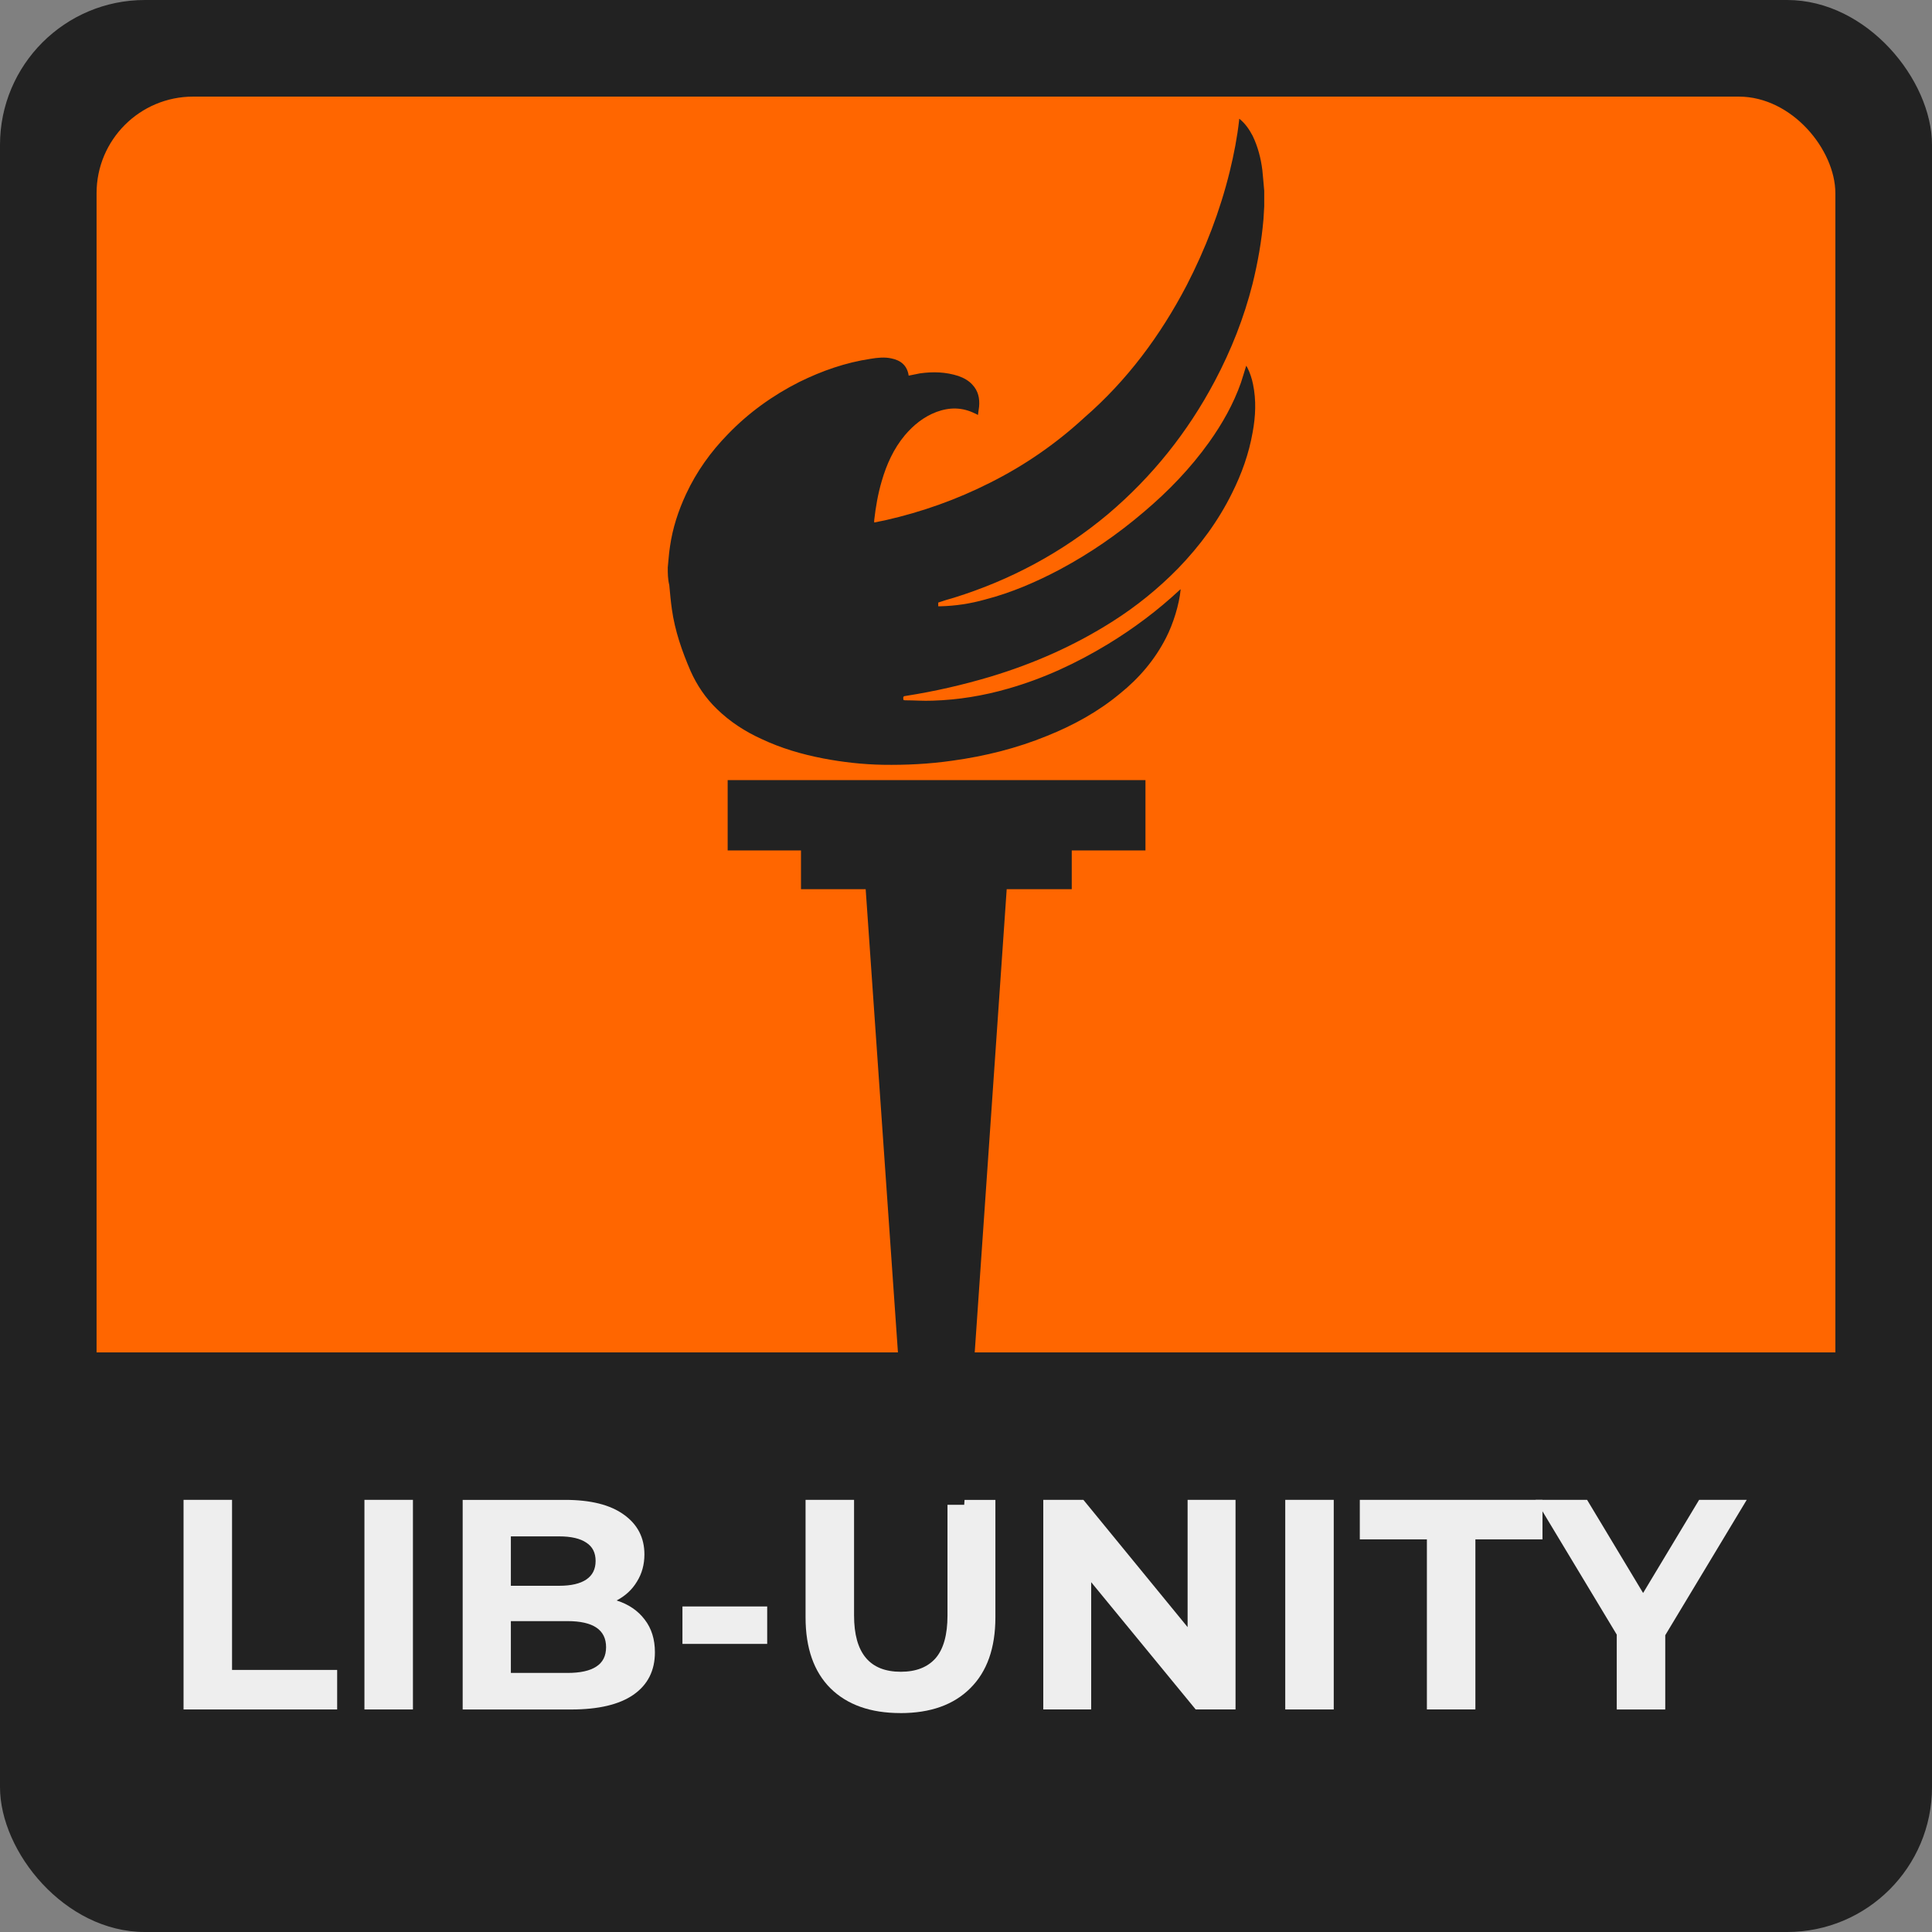 <?xml version="1.0" encoding="UTF-8" standalone="no"?>
<svg
   xmlns:dc="http://purl.org/dc/elements/1.1/"
   xmlns:cc="http://creativecommons.org/ns#"
   xmlns:rdf="http://www.w3.org/1999/02/22-rdf-syntax-ns#"
   xmlns:svg="http://www.w3.org/2000/svg"
   xmlns="http://www.w3.org/2000/svg"
   xmlns:sodipodi="http://sodipodi.sourceforge.net/DTD/sodipodi-0.dtd"
   xmlns:inkscape="http://www.inkscape.org/namespaces/inkscape"
   width="200"
   height="200"
   viewBox="0 0 52.917 52.917"
   version="1.1"
   id="svg8"
   inkscape:version="1.0.2-2 (e86c870879, 2021-01-15)"
   sodipodi:docname="lib.svg">
  <rect x="0" y="0" width="52.917" height="52.917" fill="#808080" stroke="none"/>
  <defs
     id="defs2">
    <rect
       x="-268.458"
       y="130.436"
       width="120.121"
       height="27.384"
       id="rect867" />
    <inkscape:path-effect
       effect="envelope"
       id="path-effect4658"
       is_visible="true"
       yy="true"
       xx="true"
       bendpath1="m -199.084,108.424 h 7.006"
       bendpath2="m -192.078,108.424 v 6.752"
       bendpath3="m -199.084,115.176 h 7.006"
       bendpath4="m -199.084,108.424 v 6.752" />
    <inkscape:path-effect
       effect="bend_path"
       id="path-effect4656"
       is_visible="true"
       bendpath="m -192.001,114.606 c 2.126,-0.531 4.483,0.851 7.006,0"
       prop_scale="1"
       scale_y_rel="false"
       vertical="false"
       bendpath-nodetypes="cc" />
    <inkscape:path-effect
       effect="bounding_box"
       id="path-effect4654"
       is_visible="true"
       linkedpath=""
       visualbounds="false" />
  </defs>
  <sodipodi:namedview
     id="base"
     pagecolor="#ffffff"
     bordercolor="#666666"
     borderopacity="1.0"
     inkscape:pageopacity="0.0"
     inkscape:pageshadow="2"
     inkscape:zoom="4"
     inkscape:cx="117.23083"
     inkscape:cy="94.759185"
     inkscape:document-units="mm"
     inkscape:current-layer="layer1"
     showgrid="false"
     fit-margin-top="0"
     fit-margin-left="0"
     fit-margin-right="0"
     fit-margin-bottom="0"
     inkscape:window-width="1920"
     inkscape:window-height="1017"
     inkscape:window-x="-8"
     inkscape:window-y="-8"
     inkscape:window-maximized="1"
     showguides="false"
     inkscape:object-nodes="true"
     units="px"
     inkscape:snap-page="true"
     inkscape:document-rotation="0" />
  <g
     inkscape:label="Layer 1"
     inkscape:groupmode="layer"
     id="layer1"
     transform="translate(249.804,-91.409)">
    <rect
       y="91.409"
       x="-249.804"
       height="52.917"
       width="52.917"
       id="rect5238-5"
       style="fill:#222222;fill-opacity:1;fill-rule:nonzero;stroke:none;stroke-width:0.5;stroke-linecap:butt;stroke-linejoin:round;stroke-miterlimit:4;stroke-dasharray:none;stroke-dashoffset:0;stroke-opacity:0.909;paint-order:normal"
       rx="3.969"
       ry="3.969" />
    <rect
       style="fill:#ff6600;fill-opacity:1;fill-rule:nonzero;stroke:none;stroke-width:0.5;stroke-linecap:butt;stroke-linejoin:round;stroke-miterlimit:4;stroke-dasharray:none;stroke-dashoffset:0;stroke-opacity:0.909;paint-order:normal"
       id="rect5240-3"
       width="47.625"
       height="47.625"
       x="-247.159"
       y="94.055"
       rx="2.646"
       ry="2.646" />
    <path
       inkscape:connector-curvature="0"
       id="path5244-6"
       d="m -248.349,128.451 v 8.334 c 0,3.078 2.478,5.556 5.556,5.556 h 38.894 c 3.078,0 5.556,-2.478 5.556,-5.556 v -8.334 z"
       style="fill:#222222;fill-opacity:1;fill-rule:nonzero;stroke:none;stroke-width:0.5;stroke-linecap:butt;stroke-linejoin:round;stroke-miterlimit:4;stroke-dasharray:none;stroke-dashoffset:0;stroke-opacity:0.909;paint-order:normal" />
    <g
       aria-label="LIB-UNITY"
       transform="matrix(0.775,0,0,0.775,-37.403,29.605)"
       id="text865"
       style="font-style:normal;font-weight:normal;font-size:10.583px;line-height:1.25;font-family:sans-serif;white-space:pre;shape-inside:url(#rect867);fill:#eeeeee;fill-opacity:1;stroke:none;stroke-width:1.29">
      <path
         d="m -267.579,132.754 h 1.714 v 6.011 h 3.715 v 1.397 h -5.429 z"
         style="font-style:normal;font-variant:normal;font-weight:bold;font-stretch:normal;font-family:Montserrat;-inkscape-font-specification:'Montserrat Bold';fill:#eeeeee;fill-opacity:1;stroke-width:1.829"
         id="path871" />
      <path
         d="m -261.186,132.754 h 1.714 v 7.408 h -1.714 z"
         style="font-style:normal;font-variant:normal;font-weight:bold;font-stretch:normal;font-family:Montserrat;-inkscape-font-specification:'Montserrat Bold';fill:#eeeeee;fill-opacity:1;stroke-width:1.829"
         id="path873" />
      <path
         d="m -252.275,136.31 q 0.635,0.201 0.995,0.677 0.36,0.466 0.36,1.154 0,0.974 -0.762,1.503 -0.751,0.519 -2.201,0.519 h -3.831 v -7.408 h 3.619 q 1.355,0 2.074,0.519 0.73,0.519 0.73,1.408 0,0.54 -0.265,0.963 -0.254,0.423 -0.72,0.667 z m -3.736,-2.265 v 1.746 h 1.704 q 0.635,0 0.963,-0.222 0.328,-0.222 0.328,-0.656 0,-0.434 -0.328,-0.646 -0.328,-0.222 -0.963,-0.222 z m 2,4.826 q 0.677,0 1.016,-0.222 0.349,-0.222 0.349,-0.688 0,-0.921 -1.365,-0.921 h -2 v 1.831 z"
         style="font-style:normal;font-variant:normal;font-weight:bold;font-stretch:normal;font-family:Montserrat;-inkscape-font-specification:'Montserrat Bold';fill:#eeeeee;fill-opacity:1;stroke-width:1.829"
         id="path875" />
      <path
         d="m -249.947,136.522 h 2.995 v 1.323 h -2.995 z"
         style="font-style:normal;font-variant:normal;font-weight:bold;font-stretch:normal;font-family:Montserrat;-inkscape-font-specification:'Montserrat Bold';fill:#eeeeee;fill-opacity:1;stroke-width:1.829"
         id="path877" />
      <path
         d="m -242.242,140.29 q -1.587,0 -2.476,-0.878 -0.878,-0.878 -0.878,-2.508 v -4.149 h 1.714 v 4.085 q 0,1.99 1.651,1.99 0.804,0 1.228,-0.476 0.423,-0.487 0.423,-1.513 v -4.085 h 1.693 v 4.149 q 0,1.63 -0.889,2.508 -0.878,0.878 -2.466,0.878 z"
         style="font-style:normal;font-variant:normal;font-weight:bold;font-stretch:normal;font-family:Montserrat;-inkscape-font-specification:'Montserrat Bold';fill:#eeeeee;fill-opacity:1;stroke-width:1.829"
         id="path879" />
      <path
         d="m -230.4,132.754 v 7.408 h -1.408 l -3.694,-4.498 v 4.498 h -1.693 v -7.408 h 1.418 l 3.683,4.498 v -4.498 z"
         style="font-style:normal;font-variant:normal;font-weight:bold;font-stretch:normal;font-family:Montserrat;-inkscape-font-specification:'Montserrat Bold';fill:#eeeeee;fill-opacity:1;stroke-width:1.829"
         id="path881" />
      <path
         d="m -228.643,132.754 h 1.714 v 7.408 h -1.714 z"
         style="font-style:normal;font-variant:normal;font-weight:bold;font-stretch:normal;font-family:Montserrat;-inkscape-font-specification:'Montserrat Bold';fill:#eeeeee;fill-opacity:1;stroke-width:1.829"
         id="path883" />
      <path
         d="m -223.637,134.151 h -2.371 v -1.397 h 6.456 v 1.397 h -2.371 v 6.011 h -1.714 z"
         style="font-style:normal;font-variant:normal;font-weight:bold;font-stretch:normal;font-family:Montserrat;-inkscape-font-specification:'Montserrat Bold';fill:#eeeeee;fill-opacity:1;stroke-width:1.829"
         id="path885" />
      <path
         d="m -215.213,137.538 v 2.625 h -1.714 v -2.646 l -2.868,-4.762 h 1.82 l 1.979,3.291 1.979,-3.291 h 1.683 z"
         style="font-style:normal;font-variant:normal;font-weight:bold;font-stretch:normal;font-family:Montserrat;-inkscape-font-specification:'Montserrat Bold';fill:#eeeeee;fill-opacity:1;stroke-width:1.829"
         id="path887" />
    </g>
    <polygon
       class="st0"
       points="116.7,216.1 136.3,216.1 136.3,197.4 25.2,197.4 25.2,216.1 44.7,216.1 44.7,226.4 61.9,226.4 73.3,390.1 88.1,390.1 99.4,226.4 116.7,226.4 "
       id="polygon4"
       style="fill:#222222;fill-opacity:1;stroke-width:2.578"
       transform="matrix(0.103,0,0,0.103,-232.469,92.444)" />
    <path
       style="fill:#222222;fill-opacity:1;stroke-width:0.265"
       d="m -231.515,106.962 c 0.021,-0.195 0.031,-0.39 0.062,-0.585 0.072,-0.503 0.226,-0.975 0.441,-1.437 0.287,-0.616 0.677,-1.16 1.149,-1.642 0.564,-0.585 1.221,-1.057 1.95,-1.426 0.626,-0.308 1.273,-0.534 1.96,-0.636 0.185,-0.031 0.38,-0.051 0.564,-0.01 0.257,0.051 0.431,0.195 0.472,0.462 0,0 0,0.01 0,0.01 0.103,-0.021 0.205,-0.041 0.308,-0.062 0.359,-0.051 0.708,-0.041 1.057,0.072 0.144,0.051 0.277,0.123 0.38,0.236 0.164,0.174 0.205,0.38 0.185,0.605 -0.01,0.072 -0.021,0.144 -0.031,0.226 -0.031,-0.021 -0.062,-0.031 -0.082,-0.041 -0.349,-0.174 -0.698,-0.174 -1.057,-0.041 -0.349,0.133 -0.626,0.359 -0.862,0.636 -0.308,0.369 -0.503,0.8 -0.636,1.262 -0.103,0.349 -0.164,0.708 -0.205,1.067 0,0.021 0,0.041 0,0.062 0.103,-0.021 0.205,-0.041 0.308,-0.062 0.995,-0.226 1.95,-0.564 2.863,-1.026 0.944,-0.472 1.806,-1.067 2.586,-1.786 1.17,-1.016 2.083,-2.247 2.802,-3.623 0.513,-0.995 0.913,-2.032 1.18,-3.12 0.113,-0.462 0.205,-0.934 0.257,-1.406 0,-0.01 0,-0.021 0,-0.031 0,0 0.01,0 0.01,0 0.154,0.123 0.267,0.287 0.359,0.462 0.144,0.298 0.226,0.616 0.267,0.944 0.021,0.185 0.031,0.369 0.051,0.564 0,0.144 0,0.277 0,0.421 -0.01,0.123 -0.01,0.236 -0.021,0.359 -0.051,0.595 -0.154,1.18 -0.298,1.765 -0.236,0.934 -0.585,1.816 -1.036,2.668 -0.739,1.396 -1.714,2.617 -2.925,3.643 -1.252,1.047 -2.668,1.806 -4.218,2.288 -0.144,0.041 -0.287,0.082 -0.431,0.133 0,0.021 0,0.031 0,0.051 0,0.021 0,0.031 0,0.051 0.021,0 0.041,0 0.062,0 0.41,-0.01 0.821,-0.072 1.221,-0.185 0.718,-0.185 1.406,-0.482 2.063,-0.831 0.821,-0.441 1.58,-0.965 2.288,-1.57 0.667,-0.564 1.273,-1.19 1.786,-1.909 0.359,-0.503 0.667,-1.047 0.872,-1.632 0.051,-0.154 0.092,-0.298 0.144,-0.462 0.01,0.021 0.021,0.031 0.031,0.051 0.072,0.144 0.123,0.298 0.154,0.452 0.092,0.441 0.072,0.883 -0.01,1.324 -0.103,0.585 -0.298,1.129 -0.564,1.662 -0.38,0.77 -0.883,1.447 -1.478,2.063 -0.544,0.554 -1.139,1.036 -1.786,1.447 -1.047,0.667 -2.165,1.16 -3.356,1.519 -0.759,0.226 -1.519,0.4 -2.299,0.523 -0.092,0.01 -0.092,0.021 -0.082,0.113 0.01,0 0.031,0.01 0.041,0.01 0.257,0 0.503,0.021 0.759,0.01 0.698,-0.021 1.385,-0.133 2.063,-0.328 0.975,-0.277 1.878,-0.698 2.74,-1.221 0.708,-0.431 1.365,-0.924 1.97,-1.488 0.01,-0.01 0.01,-0.01 0.021,-0.01 -0.041,0.421 -0.205,0.944 -0.4,1.324 -0.308,0.605 -0.739,1.108 -1.262,1.529 -0.605,0.503 -1.283,0.872 -2.001,1.16 -0.831,0.339 -1.693,0.554 -2.586,0.677 -0.636,0.092 -1.273,0.123 -1.909,0.113 -0.554,-0.01 -1.098,-0.072 -1.632,-0.174 -0.585,-0.113 -1.149,-0.277 -1.693,-0.534 -0.452,-0.205 -0.862,-0.472 -1.221,-0.821 -0.308,-0.298 -0.544,-0.647 -0.718,-1.036 -0.236,-0.544 -0.431,-1.108 -0.513,-1.693 -0.031,-0.215 -0.051,-0.441 -0.072,-0.667 -0.041,-0.164 -0.041,-0.318 -0.041,-0.472 z"
       id="path6" />
  </g>
</svg>
